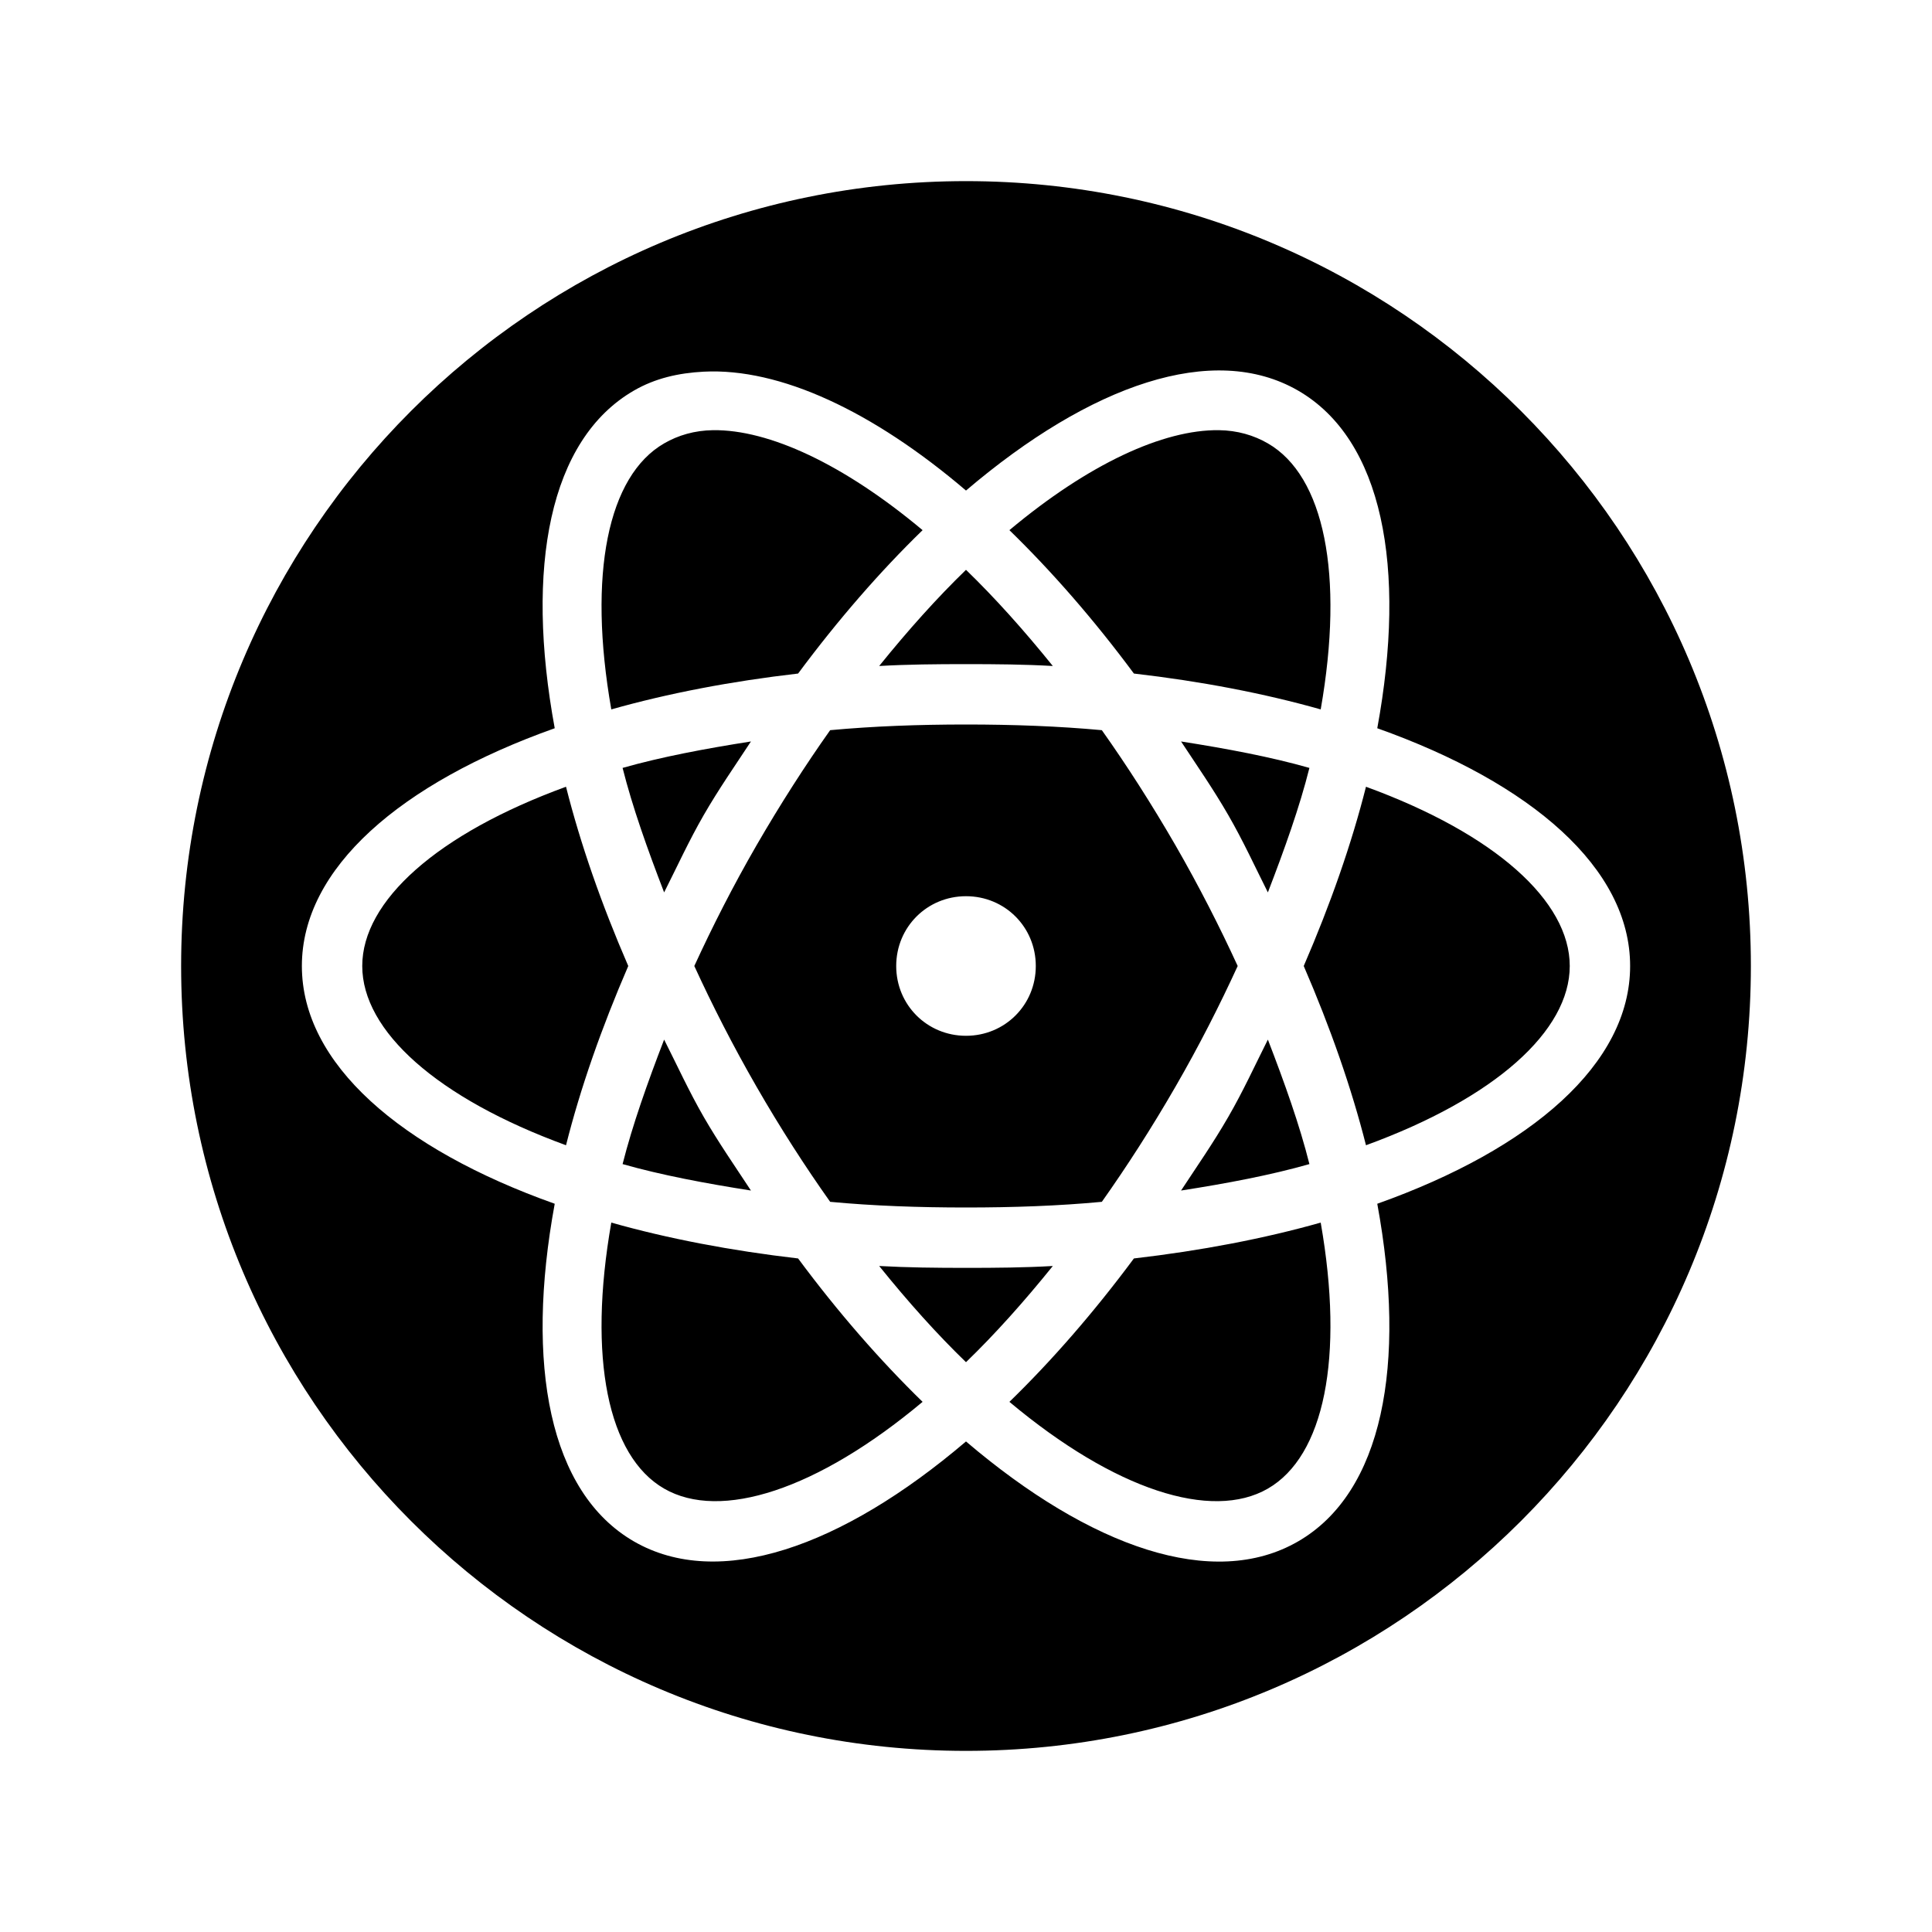 <?xml version="1.0" encoding="utf-8"?>
<svg xmlns="http://www.w3.org/2000/svg" viewBox="0 0 32 32" fill="#000000"><path d="M 16 3 C 8.82 3 3 8.82 3 16 C 3 23.18 8.82 29 16 29 C 23.18 29 29 23.18 29 16 C 29 8.82 23.18 3 16 3 z M 11.656 6.156 C 12.917 6.092 14.454 6.807 16 8.125 C 18.062 6.369 20.097 5.659 21.5 6.469 C 22.902 7.279 23.302 9.398 22.812 12.062 C 25.366 12.97 27 14.38 27 16 C 27 17.62 25.366 19.029 22.812 19.938 C 23.302 22.602 22.903 24.72 21.5 25.531 C 20.097 26.342 18.062 25.632 16 23.875 C 13.938 25.631 11.903 26.34 10.5 25.531 C 9.097 24.72 8.697 22.604 9.188 19.938 C 6.635 19.03 5 17.62 5 16 C 5 14.38 6.635 12.97 9.188 12.062 C 8.697 9.399 9.097 7.279 10.5 6.469 C 10.851 6.266 11.236 6.178 11.656 6.156 z M 11.812 7.125 C 11.505 7.129 11.233 7.209 11 7.344 C 10.068 7.881 9.732 9.51 10.125 11.75 C 11.065 11.484 12.108 11.284 13.219 11.156 C 13.886 10.258 14.58 9.462 15.281 8.781 C 13.973 7.686 12.735 7.114 11.812 7.125 z M 20.188 7.125 C 19.265 7.114 18.027 7.686 16.719 8.781 C 17.419 9.462 18.115 10.258 18.781 11.156 C 19.892 11.284 20.935 11.484 21.875 11.75 C 22.268 9.51 21.931 7.881 21 7.344 C 20.767 7.209 20.495 7.129 20.188 7.125 z M 16 9.438 C 15.521 9.902 15.043 10.435 14.562 11.031 C 15.036 11.004 15.508 11 16 11 C 16.492 11 16.965 11.004 17.438 11.031 C 16.956 10.434 16.479 9.902 16 9.438 z M 16 12 C 15.214 12 14.464 12.028 13.75 12.094 C 13.336 12.679 12.925 13.319 12.531 14 C 12.138 14.681 11.799 15.349 11.5 16 C 11.799 16.651 12.139 17.319 12.531 18 C 12.923 18.681 13.336 19.322 13.75 19.906 C 14.464 19.973 15.213 20 16 20 C 16.786 20 17.537 19.973 18.25 19.906 C 18.664 19.321 19.076 18.681 19.469 18 C 19.862 17.32 20.201 16.651 20.5 16 C 20.201 15.349 19.861 14.681 19.469 14 C 19.075 13.319 18.665 12.679 18.25 12.094 C 17.537 12.028 16.785 12 16 12 z M 12.438 12.281 C 11.68 12.4 10.956 12.536 10.312 12.719 C 10.475 13.367 10.724 14.065 11 14.781 C 11.214 14.357 11.41 13.927 11.656 13.5 C 11.902 13.073 12.178 12.677 12.438 12.281 z M 19.562 12.281 C 19.823 12.677 20.098 13.073 20.344 13.5 C 20.59 13.926 20.787 14.357 21 14.781 C 21.276 14.065 21.526 13.366 21.688 12.719 C 21.046 12.536 20.32 12.4 19.562 12.281 z M 9.375 13.031 C 7.238 13.811 6 14.924 6 16 C 6 17.076 7.238 18.188 9.375 18.969 C 9.614 18.021 9.962 17.027 10.406 16 C 9.961 14.974 9.614 13.978 9.375 13.031 z M 22.625 13.031 C 22.386 13.978 22.038 14.973 21.594 16 C 22.038 17.027 22.385 18.022 22.625 18.969 C 24.762 18.189 26 17.076 26 16 C 26 14.924 24.762 13.811 22.625 13.031 z M 16 14.844 C 16.645 14.844 17.156 15.355 17.156 16 C 17.156 16.645 16.645 17.156 16 17.156 C 15.355 17.156 14.844 16.644 14.844 16 C 14.844 15.356 15.355 14.844 16 14.844 z M 11 17.219 C 10.724 17.935 10.476 18.633 10.312 19.281 C 10.956 19.464 11.681 19.6 12.438 19.719 C 12.178 19.323 11.902 18.926 11.656 18.5 C 11.41 18.073 11.214 17.642 11 17.219 z M 21 17.219 C 20.787 17.643 20.59 18.075 20.344 18.5 C 20.098 18.927 19.823 19.322 19.562 19.719 C 20.32 19.601 21.047 19.464 21.688 19.281 C 21.526 18.634 21.276 17.934 21 17.219 z M 10.125 20.25 C 9.732 22.49 10.068 24.119 11 24.656 C 11.931 25.194 13.536 24.68 15.281 23.219 C 14.581 22.537 13.885 21.742 13.219 20.844 C 12.108 20.715 11.065 20.516 10.125 20.25 z M 21.875 20.25 C 20.935 20.516 19.892 20.715 18.781 20.844 C 18.114 21.742 17.42 22.538 16.719 23.219 C 18.463 24.68 20.068 25.194 21 24.656 C 21.931 24.119 22.268 22.491 21.875 20.25 z M 14.562 20.969 C 15.043 21.566 15.521 22.099 16 22.562 C 16.479 22.099 16.956 21.566 17.438 20.969 C 16.965 20.996 16.492 21 16 21 C 15.507 21 15.036 20.995 14.562 20.969 z" fill="#000000"/></svg>
